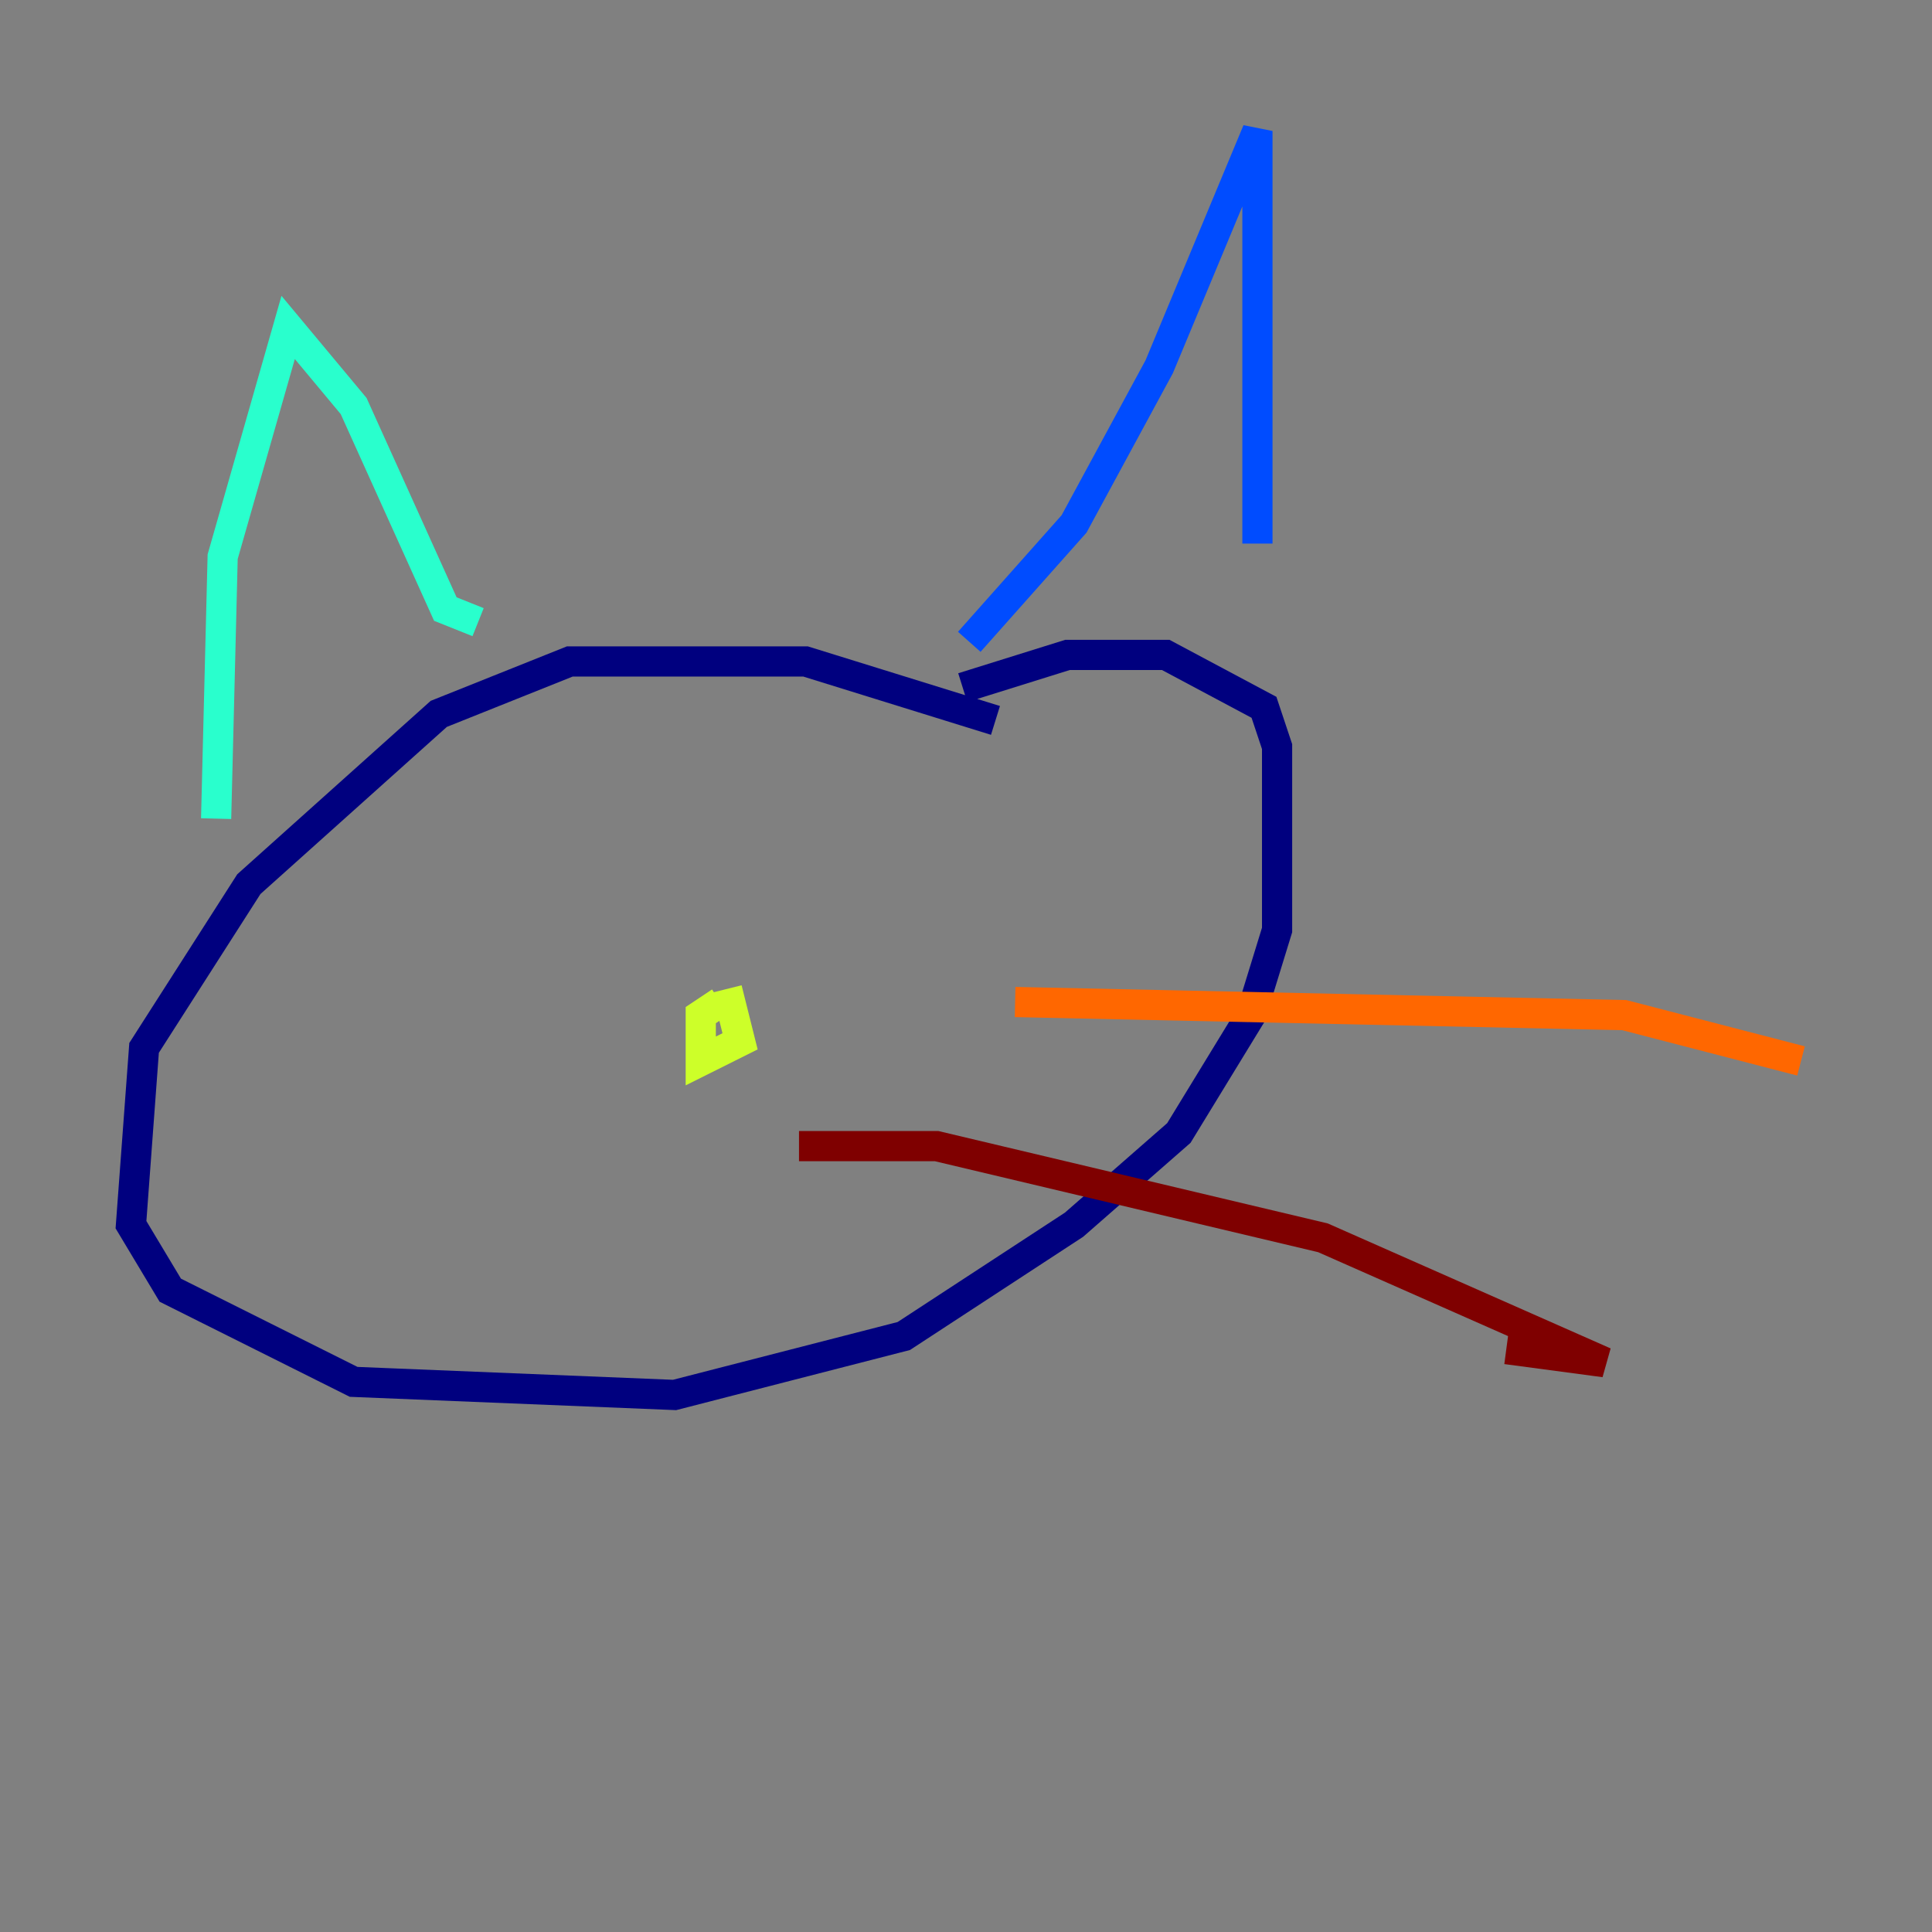 <?xml version="1.0" encoding="utf-8" ?>
<svg baseProfile="tiny" height="128" version="1.2" viewBox="0,0,128,128" width="128" xmlns="http://www.w3.org/2000/svg" xmlns:ev="http://www.w3.org/2001/xml-events" xmlns:xlink="http://www.w3.org/1999/xlink"><rect x="0" y="0" width="128" height="128" fill="#808080" stroke="none"/><defs /><polyline fill="none" points="65.953,47.729 53.37,43.824 37.749,43.824 29.071,47.295 16.488,58.576 9.546,69.424 8.678,81.139 11.281,85.478 23.43,91.552 44.691,92.42 59.878,88.515 71.159,81.139 78.102,75.064 82.875,67.254 84.61,61.614 84.61,49.464 83.742,46.861 77.234,43.39 70.725,43.39 63.783,45.559" stroke="#00007f" stroke-width="2" /><polyline fill="none" points="64.217,42.522 71.159,34.712 76.8,24.298 83.308,8.678 83.308,36.014" stroke="#004cff" stroke-width="2" /><polyline fill="none" points="14.319,54.237 14.752,36.881 19.091,21.695 23.43,26.902 29.505,40.352 31.675,41.22" stroke="#29ffcd" stroke-width="2" /><polyline fill="none" points="47.729,66.386 46.427,67.254 46.427,70.291 49.031,68.99 48.163,65.519" stroke="#cdff29" stroke-width="2" /><polyline fill="none" points="67.254,66.386 107.607,67.254 119.322,70.291" stroke="#ff6700" stroke-width="2" /><polyline fill="none" points="52.936,75.932 62.047,75.932 87.647,82.007 106.305,90.251 99.797,89.383" stroke="#7f0000" stroke-width="2" /></svg>